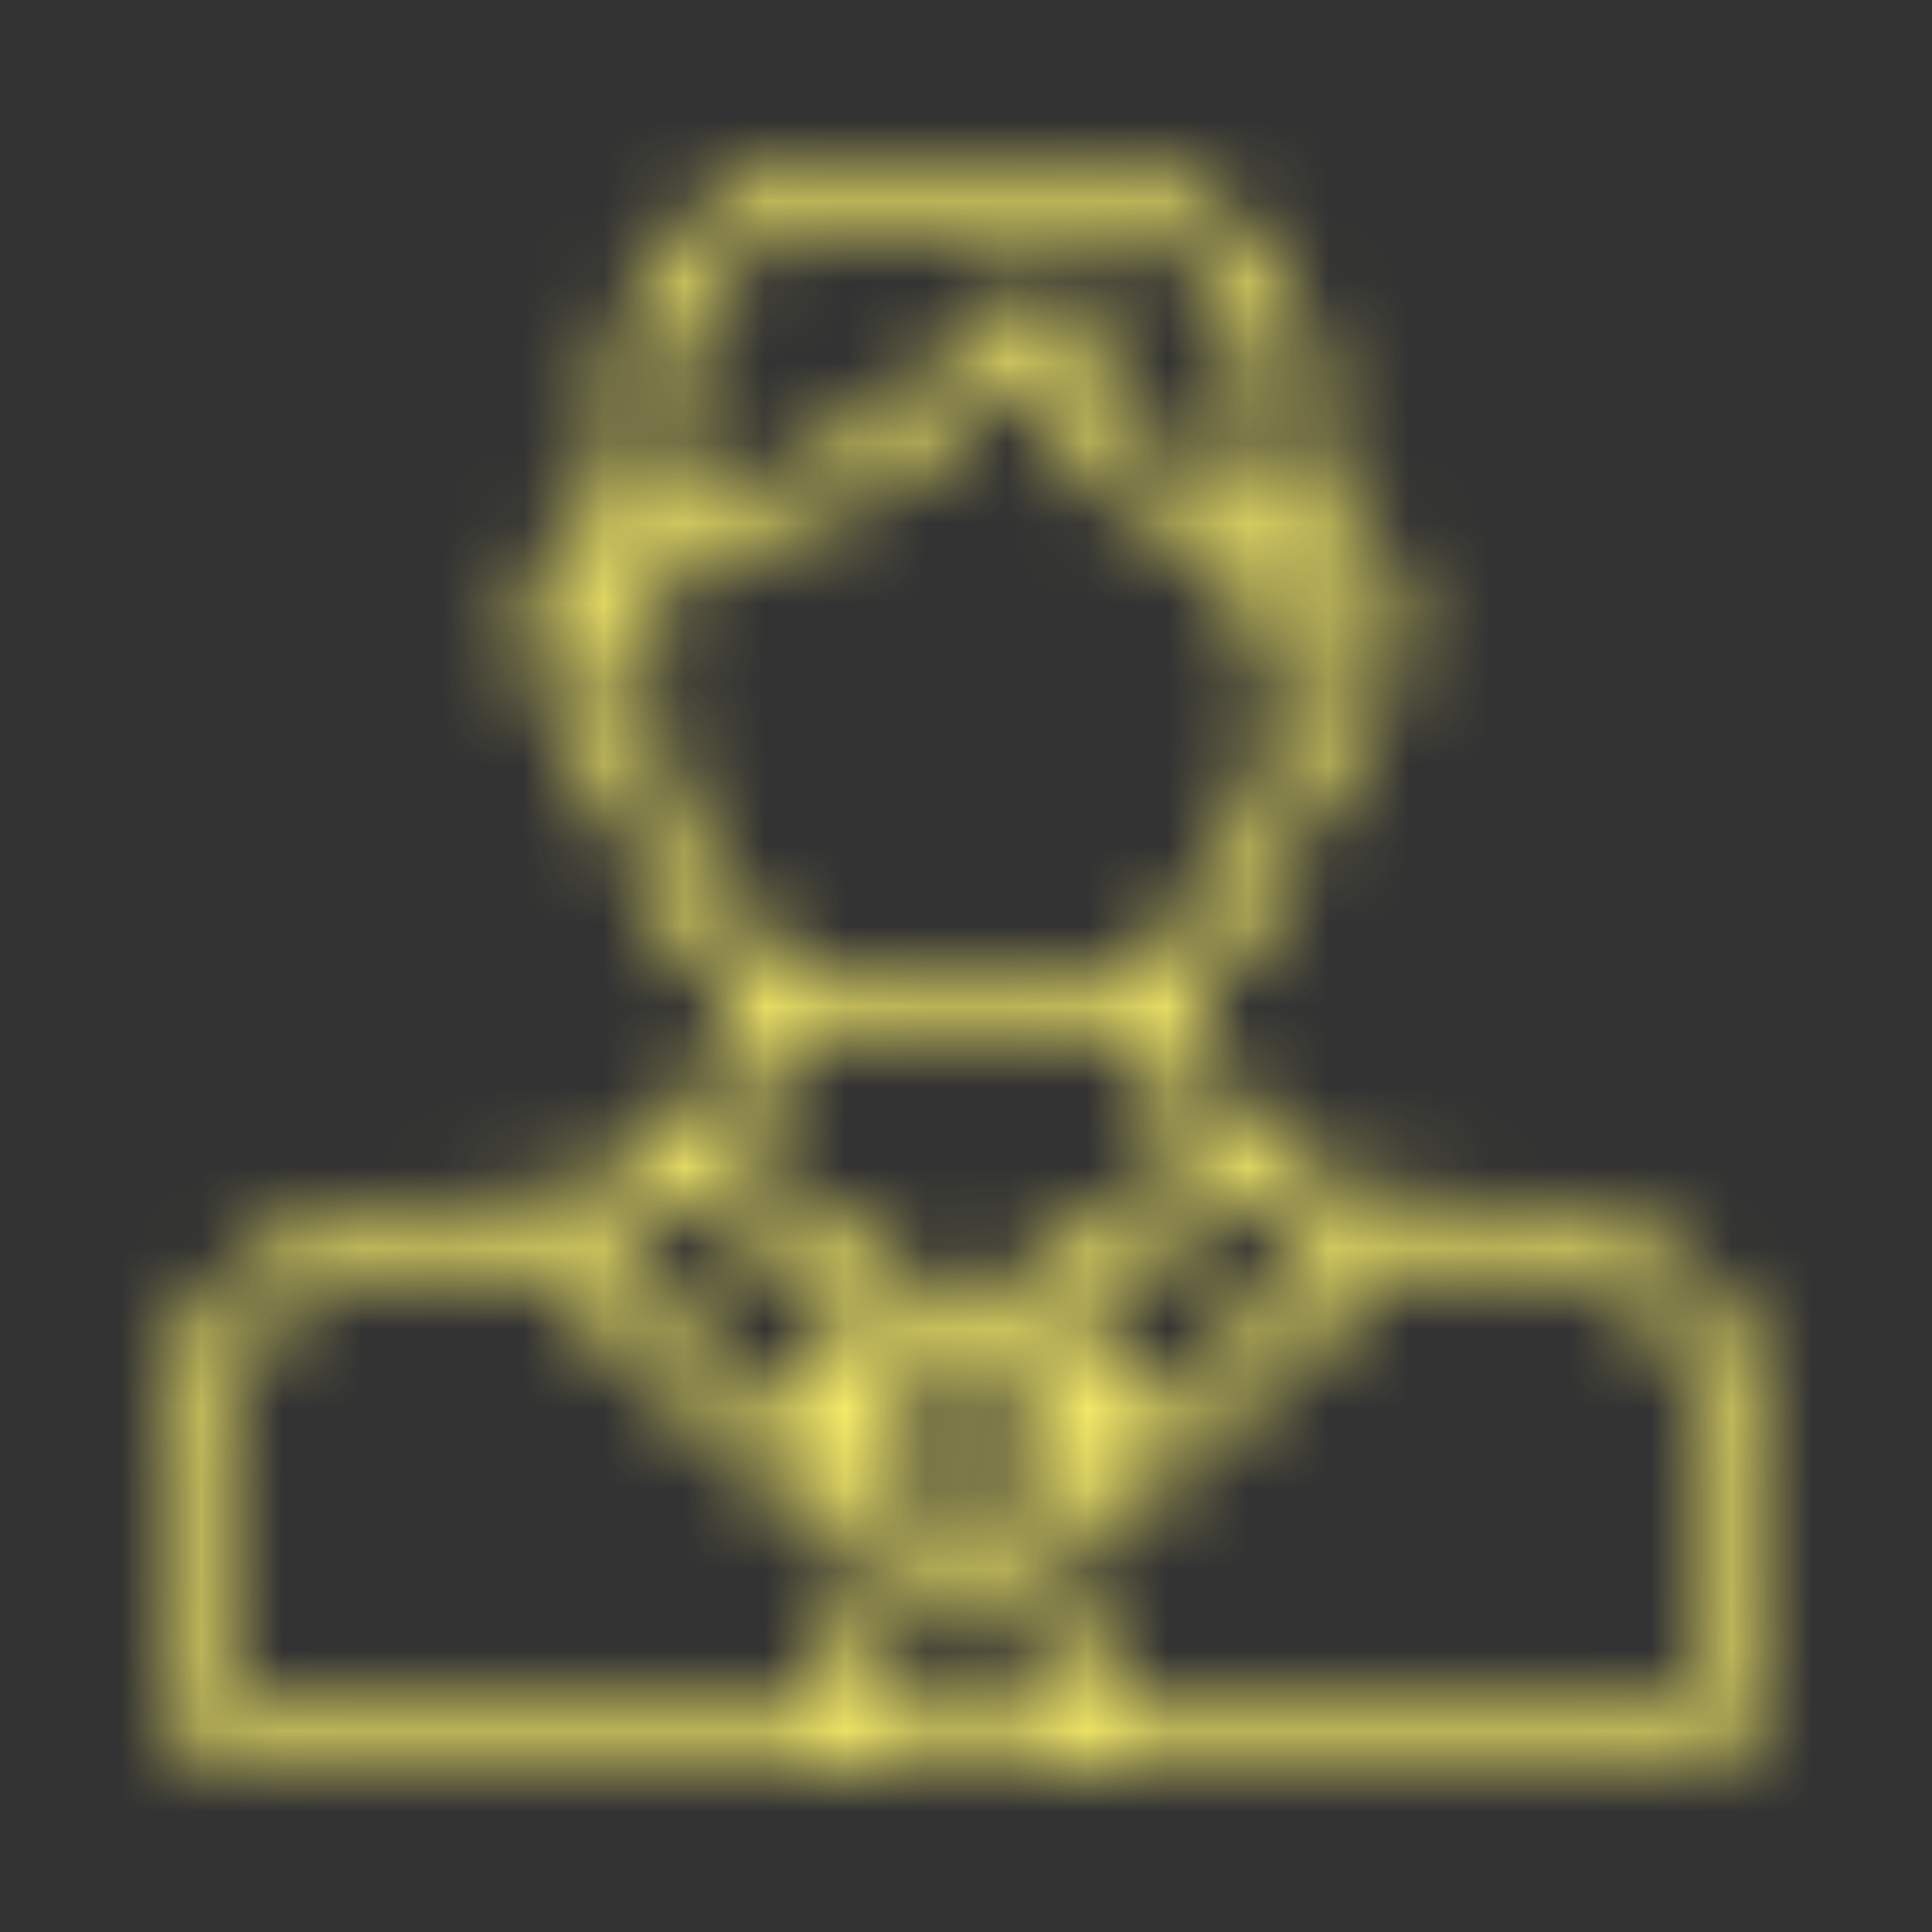 <svg width="24" height="24" xmlns="http://www.w3.org/2000/svg" xmlns:xlink="http://www.w3.org/1999/xlink"><rect width="100%" height="100%" fill="#333333" stroke="none"/><defs><path d="M3.33 21.98h17.3a1.33 1.33 0 001.331-1.33v-2.59a2.987 2.987 0 00-2.687-2.979l-1.896-.197h-.006l-.307-.033a2.323 2.323 0 01-2.09-2.316v-.372a3.64 3.64 0 001.287-2.28c.68-.362 1.055-1.48 1.055-2.209a1.182 1.182 0 00-1.012-1.285V5.014a2.998 2.998 0 00-2.994-2.995H10.65a2.998 2.998 0 00-2.994 2.995V6.39a1.182 1.182 0 00-1.012 1.285c0 .729.374 1.847 1.055 2.21a3.64 3.64 0 001.287 2.28v.37a2.323 2.323 0 01-2.09 2.318l-.308.033h-.005l-1.896.197A2.987 2.987 0 002 18.061v2.589c0 .735.596 1.33 1.33 1.33zm5.215-7.119l2.02 1.262-.701 1.636-2.52-2.311c.44-.102.85-.303 1.2-.587zm2.437 2.795c0-.184.15-.333.333-.333h1.33c.185 0 .334.149.334.333v.665a.333.333 0 01-.333.333h-1.33a.333.333 0 01-.334-.333v-.665zm4.434-2.795c.35.284.76.485 1.2.587l-2.519 2.31-.7-1.635 2.02-1.262zm-3.87 4.458h.87l.748 1.996h-2.367l.749-1.996zm9.75-1.258v2.589a.665.665 0 01-.666.665h-6.755l-.789-2.103a.995.995 0 00.552-.836l.034.076a.333.333 0 00.53.114l3.272-3.002 1.73.18a2.324 2.324 0 012.092 2.317zM10.65 2.685h2.661a2.331 2.331 0 012.329 2.329v1.031a1.427 1.427 0 00-.306-.033h-.06c-1.492 0-1.965-2.23-1.97-2.253a.266.266 0 00-.015-.036.323.323 0 00-.027-.064.312.312 0 00-.04-.051.307.307 0 00-.026-.033c-.006-.005-.013-.007-.02-.012a.32.32 0 00-.055-.03.318.318 0 00-.06-.026.353.353 0 00-.058-.007.335.335 0 00-.07 0h-.02a.352.352 0 00-.037.016.311.311 0 00-.064.027.31.31 0 00-.052.04.309.309 0 00-.034.025c-.02.024-2.1 2.404-3.74 2.404a2.296 2.296 0 00-.665.088V5.014a2.332 2.332 0 012.329-2.33zM8.333 9.62c0-.003-.002-.005-.003-.008a1.19 1.19 0 00-.04-.124.32.32 0 00-.03-.038.31.31 0 00-.052-.06.324.324 0 00-.037-.019.322.322 0 00-.079-.039l-.006-.003c-.37-.096-.776-.962-.776-1.654a.624.624 0 01.168-.507c-.006.34.067.678.212.987a.333.333 0 10.599-.293c-.074-.153-.247-.65-.078-.921.136-.218.497-.264.775-.264 1.473 0 3.094-1.447 3.835-2.196.288.826.995 2.221 2.492 2.198.1-.004.275.007.324.09.1.175-.067.705-.283 1.071a.333.333 0 00.573.339c.201-.337.336-.71.395-1.098.238.085.33.263.33.596 0 .693-.406 1.558-.776 1.655l-.006.003a.321.321 0 00-.093.044.292.292 0 00-.022.013.329.329 0 00-.062.07.343.343 0 00-.022.027.357.357 0 00-.022.062.31.31 0 00-.018.063c0 .003-.003.005-.003.008a2.981 2.981 0 01-1.163 2.102 2.992 2.992 0 01-1.82.609h-1.33A2.991 2.991 0 018.333 9.62zm2.982 3.378h1.33a3.668 3.668 0 001.667-.397c.013.644.232 1.265.627 1.774l-2.137 1.335c-.009.006-.014.017-.023.024a.324.324 0 00-.067.066c-.006.008-.015.013-.02.021l-.5.837h-.422l-.502-.837c-.005-.008-.015-.013-.021-.021a.317.317 0 00-.067-.067c-.009-.007-.014-.017-.023-.023L9.02 14.374a2.98 2.98 0 00.627-1.773 3.667 3.667 0 001.668.397zm-8.65 5.063a2.324 2.324 0 012.091-2.317l1.73-.18 3.272 3.002a.333.333 0 00.53-.114l.034-.076c.02.358.231.677.552.836l-.788 2.103H3.331a.665.665 0 01-.666-.665v-2.59z" id="a"/></defs><g fill="none" fill-rule="evenodd"><mask id="b" fill="#fff"><use xlink:href="#a"/></mask><g mask="url(#b)" fill="#FFF46B"><path d="M0 0h24v24H0z"/></g></g></svg>